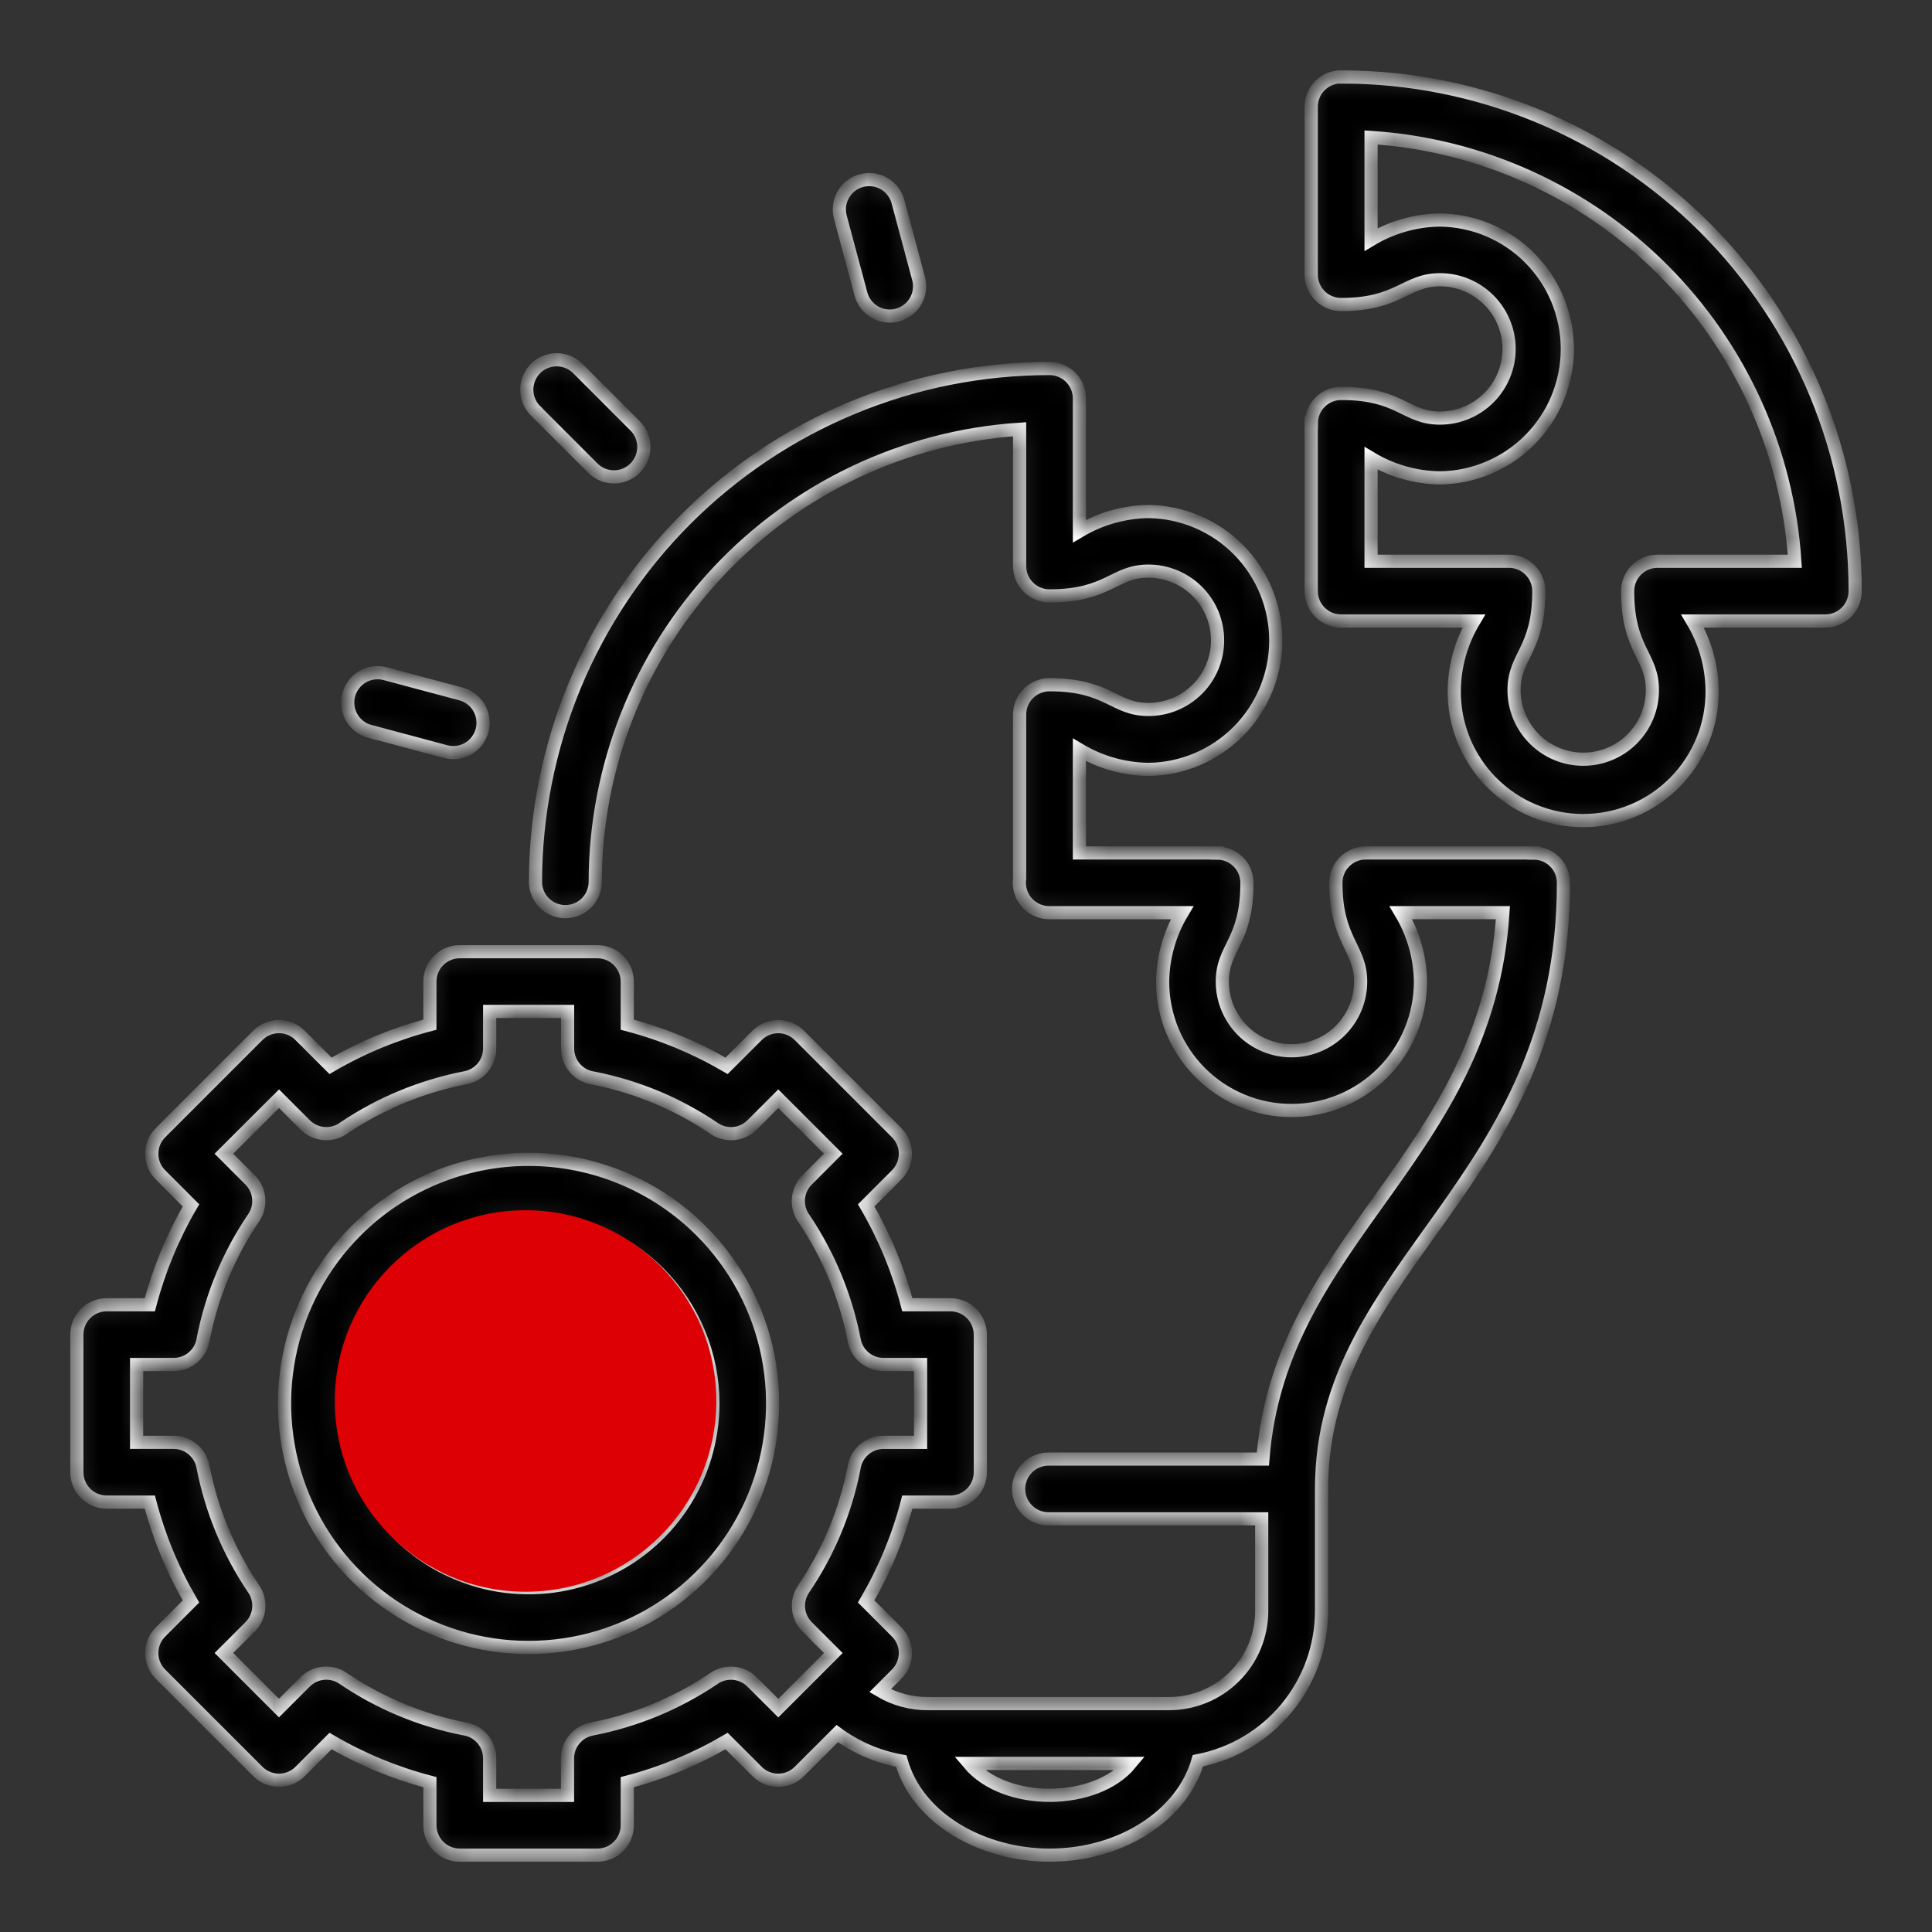 <svg width="88" height="88" viewBox="0 0 88 88" fill="none" xmlns="http://www.w3.org/2000/svg">
<rect x="0" y="0" width="88" height="88" fill="#333333" stroke="none"/>
<mask id="path-1-inside-1_4_529" fill="white">
<path fill-rule="evenodd" clip-rule="evenodd" d="M62.45 6.261V10.911C63.4 10.342 64.483 10.035 65.589 10.021C67.134 10.04 68.609 10.667 69.695 11.766C70.781 12.866 71.39 14.348 71.39 15.894C71.39 17.439 70.781 18.922 69.695 20.021C68.609 21.12 67.134 21.747 65.589 21.767C64.483 21.752 63.4 21.445 62.45 20.876V25.564H68.731C69.092 25.564 69.438 25.707 69.694 25.963C69.949 26.218 70.093 26.564 70.093 26.925C70.093 29.614 68.964 29.847 68.964 31.431C68.964 32.266 69.296 33.067 69.887 33.658C70.478 34.249 71.279 34.581 72.114 34.581C72.95 34.581 73.751 34.249 74.342 33.658C74.932 33.067 75.264 32.266 75.264 31.431C75.264 29.847 74.136 29.614 74.136 26.925C74.136 26.746 74.172 26.569 74.24 26.404C74.309 26.238 74.409 26.088 74.536 25.962C74.663 25.835 74.813 25.735 74.978 25.667C75.144 25.598 75.321 25.563 75.5 25.564H81.752C81.424 20.552 79.285 15.831 75.734 12.28C72.183 8.729 67.461 6.59 62.45 6.261ZM20.942 43.349H27.21C27.389 43.349 27.566 43.384 27.732 43.452C27.897 43.521 28.047 43.621 28.173 43.747C28.299 43.874 28.4 44.024 28.468 44.189C28.536 44.354 28.571 44.531 28.571 44.71V46.672C30.158 47.087 31.681 47.718 33.096 48.547L34.484 47.159C34.611 47.033 34.761 46.932 34.926 46.864C35.091 46.795 35.268 46.76 35.447 46.76C35.626 46.76 35.803 46.795 35.968 46.864C36.133 46.932 36.283 47.033 36.409 47.159L40.841 51.591C40.968 51.717 41.068 51.867 41.136 52.032C41.205 52.197 41.24 52.374 41.24 52.553C41.24 52.732 41.205 52.909 41.136 53.074C41.068 53.239 40.968 53.389 40.841 53.516L39.453 54.904C40.282 56.319 40.913 57.842 41.327 59.429H43.29C43.469 59.429 43.646 59.464 43.811 59.532C43.976 59.6 44.126 59.701 44.253 59.827C44.379 59.953 44.48 60.103 44.548 60.269C44.616 60.434 44.652 60.611 44.652 60.79V67.058C44.652 67.237 44.616 67.414 44.548 67.579C44.48 67.744 44.379 67.894 44.253 68.021C44.126 68.147 43.976 68.247 43.811 68.316C43.646 68.384 43.469 68.419 43.29 68.419H41.327C40.913 70.006 40.282 71.529 39.453 72.944L40.841 74.33C40.968 74.457 41.068 74.606 41.136 74.772C41.205 74.937 41.24 75.114 41.24 75.293C41.24 75.471 41.205 75.648 41.136 75.814C41.068 75.979 40.968 76.129 40.841 76.255L40.087 77.009C40.755 77.402 41.517 77.606 42.292 77.597H53.26C54.375 77.593 55.443 77.148 56.232 76.36C57.02 75.572 57.465 74.504 57.469 73.389V69.181H47.794C47.612 69.186 47.431 69.154 47.262 69.088C47.093 69.022 46.938 68.922 46.808 68.795C46.678 68.668 46.575 68.517 46.504 68.349C46.433 68.182 46.397 68.002 46.397 67.82C46.397 67.638 46.433 67.458 46.504 67.291C46.575 67.123 46.678 66.972 46.808 66.845C46.938 66.718 47.093 66.618 47.262 66.552C47.431 66.486 47.612 66.454 47.794 66.459H57.522C58.31 56.356 67.733 52.745 68.456 41.57H63.807C64.377 42.52 64.685 43.603 64.7 44.71C64.7 46.268 64.081 47.761 62.98 48.863C61.879 49.964 60.385 50.583 58.828 50.583C57.27 50.583 55.776 49.964 54.675 48.863C53.574 47.761 52.955 46.268 52.955 44.71C52.969 43.604 53.276 42.521 53.844 41.571H47.796C47.616 41.572 47.438 41.537 47.271 41.468C47.105 41.399 46.953 41.298 46.826 41.17C46.699 41.043 46.599 40.891 46.531 40.724C46.463 40.557 46.428 40.379 46.43 40.199C46.43 40.138 46.434 40.078 46.442 40.019V32.548C46.442 32.188 46.585 31.841 46.84 31.586C47.096 31.331 47.442 31.188 47.803 31.188C50.491 31.188 50.725 32.315 52.309 32.315C53.144 32.315 53.945 31.983 54.536 31.393C55.127 30.802 55.459 30.001 55.459 29.165C55.459 28.33 55.127 27.529 54.536 26.938C53.945 26.347 53.144 26.015 52.309 26.015C50.725 26.015 50.491 27.143 47.803 27.143C47.624 27.143 47.447 27.108 47.282 27.039C47.116 26.971 46.966 26.871 46.84 26.744C46.714 26.618 46.613 26.468 46.545 26.302C46.477 26.137 46.442 25.96 46.442 25.781V19.552C41.201 19.898 36.288 22.224 32.699 26.058C29.11 29.891 27.112 34.947 27.112 40.199C27.103 40.553 26.956 40.891 26.702 41.139C26.447 41.386 26.106 41.525 25.751 41.525C25.396 41.525 25.055 41.386 24.801 41.139C24.547 40.891 24.399 40.553 24.39 40.199C24.39 37.124 24.995 34.079 26.172 31.238C27.349 28.398 29.074 25.817 31.248 23.642C33.422 21.468 36.003 19.744 38.844 18.567C41.685 17.39 44.73 16.785 47.804 16.785C48.165 16.785 48.512 16.928 48.767 17.184C49.023 17.439 49.166 17.786 49.166 18.147V24.191C50.118 23.623 51.202 23.316 52.311 23.3C53.856 23.319 55.331 23.946 56.417 25.046C57.502 26.145 58.111 27.628 58.111 29.173C58.111 30.718 57.502 32.201 56.417 33.3C55.331 34.4 53.856 35.027 52.311 35.046C51.202 35.03 50.118 34.723 49.166 34.154V38.849H55.441V38.855C55.8 38.855 56.145 38.998 56.4 39.252C56.654 39.506 56.797 39.851 56.797 40.21C56.797 42.91 55.675 43.127 55.675 44.71C55.675 45.546 56.007 46.347 56.597 46.938C57.188 47.528 57.989 47.86 58.825 47.86C59.66 47.86 60.462 47.528 61.052 46.938C61.643 46.347 61.975 45.546 61.975 44.71C61.975 43.149 60.847 42.847 60.847 40.21C60.847 40.031 60.882 39.854 60.951 39.689C61.019 39.524 61.12 39.374 61.246 39.248C61.372 39.121 61.523 39.021 61.688 38.953C61.853 38.884 62.03 38.849 62.209 38.849H69.859V38.855C70.218 38.855 70.563 38.998 70.817 39.252C71.072 39.506 71.215 39.851 71.215 40.21C71.215 54.031 60.195 57.478 60.195 67.821V73.391C60.19 75.003 59.627 76.562 58.6 77.804C57.573 79.046 56.147 79.892 54.565 80.199C53.859 82.661 51.1 84.5 47.804 84.5C44.877 84.5 41.827 82.943 41.048 80.213C39.994 80.025 38.998 79.597 38.135 78.964L36.409 80.689C36.283 80.816 36.133 80.916 35.968 80.985C35.803 81.053 35.626 81.088 35.447 81.088C35.268 81.088 35.091 81.053 34.926 80.985C34.761 80.916 34.611 80.816 34.484 80.689L33.096 79.302C31.681 80.131 30.158 80.762 28.571 81.176V83.139C28.571 83.318 28.536 83.495 28.468 83.66C28.399 83.825 28.299 83.975 28.173 84.102C28.046 84.228 27.896 84.328 27.731 84.397C27.566 84.465 27.389 84.5 27.21 84.5H20.942C20.763 84.5 20.586 84.465 20.421 84.397C20.256 84.328 20.106 84.228 19.98 84.102C19.853 83.975 19.753 83.825 19.685 83.66C19.616 83.495 19.581 83.318 19.581 83.139V81.175C17.994 80.761 16.471 80.13 15.056 79.301L13.67 80.689C13.544 80.815 13.394 80.915 13.228 80.984C13.063 81.052 12.886 81.088 12.707 81.088C12.529 81.088 12.352 81.052 12.187 80.984C12.021 80.915 11.871 80.815 11.745 80.689L7.311 76.257C7.185 76.131 7.085 75.981 7.016 75.815C6.948 75.65 6.913 75.473 6.913 75.294C6.913 75.116 6.948 74.939 7.016 74.773C7.085 74.608 7.185 74.458 7.311 74.332L8.699 72.944C7.87 71.529 7.239 70.006 6.825 68.419H4.862C4.683 68.419 4.506 68.384 4.341 68.316C4.175 68.247 4.025 68.147 3.899 68.021C3.772 67.894 3.672 67.744 3.604 67.579C3.535 67.414 3.5 67.237 3.5 67.058V60.79C3.5 60.429 3.643 60.083 3.899 59.827C4.154 59.572 4.5 59.429 4.861 59.429H6.825C7.24 57.842 7.87 56.319 8.699 54.904L7.311 53.516C7.185 53.389 7.085 53.239 7.016 53.074C6.948 52.909 6.913 52.732 6.913 52.553C6.913 52.374 6.948 52.197 7.016 52.032C7.085 51.867 7.185 51.717 7.311 51.591L11.743 47.159C11.87 47.033 12.02 46.932 12.185 46.864C12.35 46.795 12.527 46.76 12.706 46.76C12.884 46.76 13.062 46.795 13.227 46.864C13.392 46.932 13.542 47.033 13.668 47.159L15.056 48.547C16.471 47.718 17.994 47.087 19.581 46.672V44.71C19.581 44.531 19.616 44.354 19.684 44.189C19.753 44.024 19.853 43.874 19.98 43.747C20.106 43.621 20.256 43.521 20.421 43.452C20.586 43.384 20.763 43.349 20.942 43.349ZM25.849 46.07H22.304V47.756C22.304 48.072 22.194 48.378 21.992 48.622C21.791 48.865 21.511 49.031 21.2 49.09C19.225 49.472 17.346 50.246 15.675 51.368C15.413 51.563 15.089 51.657 14.764 51.633C14.438 51.609 14.131 51.469 13.9 51.238L12.709 50.045L10.199 52.55L11.391 53.742C11.614 53.965 11.753 54.259 11.783 54.573C11.813 54.888 11.733 55.203 11.557 55.464C10.428 57.126 9.646 58.999 9.26 60.971C9.216 61.297 9.055 61.598 8.807 61.815C8.559 62.032 8.24 62.152 7.91 62.151H6.223V65.696H7.91C8.226 65.696 8.532 65.806 8.776 66.008C9.02 66.209 9.185 66.489 9.245 66.8C9.626 68.776 10.401 70.654 11.523 72.325C11.717 72.587 11.811 72.911 11.787 73.237C11.763 73.562 11.623 73.869 11.392 74.1L10.2 75.291L12.707 77.799L13.899 76.606C14.122 76.383 14.416 76.245 14.73 76.215C15.044 76.184 15.359 76.264 15.621 76.441C17.281 77.57 19.152 78.352 21.122 78.74C21.449 78.784 21.749 78.944 21.967 79.193C22.184 79.441 22.304 79.76 22.304 80.09V81.776H25.849V80.09C25.849 79.774 25.959 79.468 26.161 79.224C26.363 78.981 26.643 78.815 26.953 78.755C28.929 78.375 30.809 77.6 32.48 76.478C32.742 76.284 33.066 76.19 33.392 76.214C33.717 76.238 34.024 76.378 34.255 76.609L35.45 77.801L37.957 75.294L36.765 74.102C36.542 73.879 36.403 73.585 36.373 73.271C36.343 72.957 36.423 72.642 36.599 72.38C37.729 70.72 38.51 68.849 38.896 66.879C38.94 66.552 39.101 66.252 39.349 66.034C39.597 65.817 39.916 65.697 40.246 65.697H41.93V62.151H40.243C39.927 62.151 39.621 62.041 39.377 61.839C39.134 61.638 38.968 61.358 38.909 61.047C38.527 59.071 37.753 57.191 36.631 55.52C36.436 55.258 36.342 54.934 36.366 54.608C36.39 54.283 36.53 53.976 36.761 53.745L37.954 52.55L35.45 50.046L34.258 51.239C34.035 51.462 33.741 51.6 33.427 51.631C33.113 51.661 32.798 51.581 32.536 51.404C30.876 50.276 29.005 49.494 27.035 49.108C26.708 49.064 26.408 48.903 26.19 48.655C25.973 48.406 25.853 48.088 25.853 47.758V46.07H25.849ZM24.076 55.529C22.415 55.529 20.792 56.022 19.412 56.944C18.031 57.866 16.955 59.178 16.32 60.712C15.684 62.246 15.518 63.934 15.842 65.562C16.166 67.191 16.965 68.686 18.14 69.861C19.314 71.035 20.809 71.834 22.438 72.158C24.067 72.482 25.755 72.316 27.288 71.68C28.823 71.045 30.134 69.969 31.056 68.588C31.979 67.208 32.471 65.585 32.471 63.924C32.471 62.822 32.254 61.73 31.832 60.712C31.41 59.693 30.792 58.767 30.012 57.988C29.233 57.208 28.307 56.59 27.289 56.168C26.27 55.746 25.178 55.529 24.076 55.529ZM16.215 56.063C14.661 57.618 13.602 59.598 13.173 61.755C12.744 63.911 12.964 66.146 13.806 68.178C14.647 70.209 16.072 71.945 17.9 73.167C19.728 74.388 21.878 75.04 24.076 75.04C26.275 75.04 28.424 74.388 30.252 73.167C32.081 71.945 33.505 70.209 34.347 68.178C35.188 66.146 35.408 63.911 34.98 61.755C34.551 59.598 33.492 57.618 31.937 56.063C30.905 55.03 29.68 54.212 28.331 53.653C26.982 53.094 25.536 52.806 24.076 52.806C22.616 52.806 21.171 53.094 19.822 53.653C18.473 54.212 17.247 55.03 16.215 56.063ZM38.283 9.916C38.233 9.742 38.218 9.56 38.239 9.381C38.26 9.201 38.317 9.028 38.406 8.87C38.495 8.713 38.614 8.575 38.757 8.464C38.9 8.353 39.064 8.272 39.239 8.226C39.413 8.179 39.596 8.168 39.775 8.192C39.954 8.217 40.127 8.277 40.282 8.369C40.438 8.461 40.574 8.583 40.681 8.728C40.789 8.873 40.867 9.039 40.91 9.214L41.847 12.713C41.932 13.058 41.879 13.424 41.697 13.73C41.516 14.036 41.222 14.26 40.878 14.351C40.534 14.443 40.167 14.397 39.858 14.222C39.548 14.046 39.319 13.757 39.22 13.415L38.283 9.916ZM24.417 18.736L26.978 21.298C27.104 21.429 27.254 21.535 27.42 21.608C27.587 21.68 27.766 21.719 27.948 21.721C28.13 21.724 28.31 21.69 28.479 21.621C28.647 21.553 28.8 21.451 28.928 21.323C29.057 21.194 29.159 21.041 29.227 20.873C29.295 20.704 29.329 20.524 29.327 20.342C29.325 20.161 29.286 19.981 29.213 19.815C29.141 19.648 29.035 19.498 28.903 19.372L26.342 16.81C26.217 16.678 26.067 16.573 25.9 16.5C25.733 16.427 25.554 16.389 25.372 16.387C25.191 16.384 25.01 16.418 24.842 16.487C24.673 16.555 24.52 16.657 24.392 16.785C24.263 16.914 24.162 17.067 24.093 17.235C24.025 17.403 23.991 17.584 23.993 17.765C23.995 17.947 24.034 18.127 24.107 18.293C24.18 18.46 24.285 18.61 24.417 18.735V18.736ZM16.82 33.304L20.319 34.241C20.665 34.327 21.03 34.273 21.337 34.092C21.643 33.91 21.866 33.616 21.958 33.272C22.05 32.928 22.003 32.562 21.828 32.252C21.653 31.942 21.363 31.713 21.021 31.614L17.522 30.68C17.176 30.595 16.811 30.649 16.505 30.83C16.198 31.011 15.975 31.305 15.883 31.649C15.791 31.994 15.838 32.36 16.013 32.67C16.188 32.98 16.478 33.209 16.82 33.307V33.304ZM44.137 80.321C45.79 82.287 49.912 82.23 51.49 80.321H44.137ZM59.725 12.51V4.86C59.725 4.679 59.761 4.501 59.831 4.334C59.9 4.167 60.003 4.016 60.132 3.89C60.261 3.763 60.413 3.663 60.581 3.597C60.749 3.53 60.928 3.497 61.109 3.5V3.506C64.183 3.506 67.227 4.112 70.066 5.29C72.906 6.467 75.486 8.193 77.658 10.368C79.83 12.543 81.553 15.125 82.727 17.966C83.901 20.807 84.503 23.851 84.5 26.925C84.5 27.286 84.357 27.633 84.102 27.888C83.846 28.143 83.5 28.287 83.139 28.287H77.093C77.662 29.238 77.969 30.323 77.985 31.431C77.995 32.208 77.85 32.98 77.559 33.701C77.268 34.422 76.837 35.078 76.291 35.631C75.744 36.184 75.094 36.623 74.376 36.923C73.659 37.222 72.889 37.377 72.112 37.377C71.335 37.377 70.565 37.222 69.847 36.923C69.13 36.623 68.48 36.184 67.933 35.631C67.387 35.078 66.956 34.422 66.665 33.701C66.374 32.98 66.229 32.208 66.239 31.431C66.255 30.323 66.562 29.238 67.131 28.287H61.087C60.725 28.287 60.379 28.143 60.124 27.888C59.869 27.633 59.725 27.286 59.725 26.925V19.275H59.73C59.73 18.916 59.873 18.571 60.128 18.317C60.382 18.063 60.727 17.92 61.087 17.92C63.786 17.92 64.002 19.042 65.587 19.042C66.422 19.042 67.223 18.71 67.814 18.12C68.405 17.529 68.737 16.728 68.737 15.892C68.737 15.057 68.405 14.256 67.814 13.665C67.223 13.074 66.422 12.742 65.587 12.742C64.026 12.742 63.724 13.871 61.087 13.871C60.725 13.871 60.379 13.727 60.124 13.472C59.869 13.217 59.725 12.871 59.725 12.51Z"/>
</mask>
<path fill-rule="evenodd" clip-rule="evenodd" d="M62.45 6.261V10.911C63.4 10.342 64.483 10.035 65.589 10.021C67.134 10.04 68.609 10.667 69.695 11.766C70.781 12.866 71.39 14.348 71.39 15.894C71.39 17.439 70.781 18.922 69.695 20.021C68.609 21.12 67.134 21.747 65.589 21.767C64.483 21.752 63.4 21.445 62.45 20.876V25.564H68.731C69.092 25.564 69.438 25.707 69.694 25.963C69.949 26.218 70.093 26.564 70.093 26.925C70.093 29.614 68.964 29.847 68.964 31.431C68.964 32.266 69.296 33.067 69.887 33.658C70.478 34.249 71.279 34.581 72.114 34.581C72.95 34.581 73.751 34.249 74.342 33.658C74.932 33.067 75.264 32.266 75.264 31.431C75.264 29.847 74.136 29.614 74.136 26.925C74.136 26.746 74.172 26.569 74.24 26.404C74.309 26.238 74.409 26.088 74.536 25.962C74.663 25.835 74.813 25.735 74.978 25.667C75.144 25.598 75.321 25.563 75.5 25.564H81.752C81.424 20.552 79.285 15.831 75.734 12.28C72.183 8.729 67.461 6.59 62.45 6.261ZM20.942 43.349H27.21C27.389 43.349 27.566 43.384 27.732 43.452C27.897 43.521 28.047 43.621 28.173 43.747C28.299 43.874 28.4 44.024 28.468 44.189C28.536 44.354 28.571 44.531 28.571 44.71V46.672C30.158 47.087 31.681 47.718 33.096 48.547L34.484 47.159C34.611 47.033 34.761 46.932 34.926 46.864C35.091 46.795 35.268 46.76 35.447 46.76C35.626 46.76 35.803 46.795 35.968 46.864C36.133 46.932 36.283 47.033 36.409 47.159L40.841 51.591C40.968 51.717 41.068 51.867 41.136 52.032C41.205 52.197 41.24 52.374 41.24 52.553C41.24 52.732 41.205 52.909 41.136 53.074C41.068 53.239 40.968 53.389 40.841 53.516L39.453 54.904C40.282 56.319 40.913 57.842 41.327 59.429H43.29C43.469 59.429 43.646 59.464 43.811 59.532C43.976 59.6 44.126 59.701 44.253 59.827C44.379 59.953 44.48 60.103 44.548 60.269C44.616 60.434 44.652 60.611 44.652 60.79V67.058C44.652 67.237 44.616 67.414 44.548 67.579C44.48 67.744 44.379 67.894 44.253 68.021C44.126 68.147 43.976 68.247 43.811 68.316C43.646 68.384 43.469 68.419 43.29 68.419H41.327C40.913 70.006 40.282 71.529 39.453 72.944L40.841 74.33C40.968 74.457 41.068 74.606 41.136 74.772C41.205 74.937 41.24 75.114 41.24 75.293C41.24 75.471 41.205 75.648 41.136 75.814C41.068 75.979 40.968 76.129 40.841 76.255L40.087 77.009C40.755 77.402 41.517 77.606 42.292 77.597H53.26C54.375 77.593 55.443 77.148 56.232 76.36C57.02 75.572 57.465 74.504 57.469 73.389V69.181H47.794C47.612 69.186 47.431 69.154 47.262 69.088C47.093 69.022 46.938 68.922 46.808 68.795C46.678 68.668 46.575 68.517 46.504 68.349C46.433 68.182 46.397 68.002 46.397 67.82C46.397 67.638 46.433 67.458 46.504 67.291C46.575 67.123 46.678 66.972 46.808 66.845C46.938 66.718 47.093 66.618 47.262 66.552C47.431 66.486 47.612 66.454 47.794 66.459H57.522C58.31 56.356 67.733 52.745 68.456 41.57H63.807C64.377 42.52 64.685 43.603 64.7 44.71C64.7 46.268 64.081 47.761 62.98 48.863C61.879 49.964 60.385 50.583 58.828 50.583C57.27 50.583 55.776 49.964 54.675 48.863C53.574 47.761 52.955 46.268 52.955 44.71C52.969 43.604 53.276 42.521 53.844 41.571H47.796C47.616 41.572 47.438 41.537 47.271 41.468C47.105 41.399 46.953 41.298 46.826 41.17C46.699 41.043 46.599 40.891 46.531 40.724C46.463 40.557 46.428 40.379 46.43 40.199C46.43 40.138 46.434 40.078 46.442 40.019V32.548C46.442 32.188 46.585 31.841 46.84 31.586C47.096 31.331 47.442 31.188 47.803 31.188C50.491 31.188 50.725 32.315 52.309 32.315C53.144 32.315 53.945 31.983 54.536 31.393C55.127 30.802 55.459 30.001 55.459 29.165C55.459 28.33 55.127 27.529 54.536 26.938C53.945 26.347 53.144 26.015 52.309 26.015C50.725 26.015 50.491 27.143 47.803 27.143C47.624 27.143 47.447 27.108 47.282 27.039C47.116 26.971 46.966 26.871 46.84 26.744C46.714 26.618 46.613 26.468 46.545 26.302C46.477 26.137 46.442 25.96 46.442 25.781V19.552C41.201 19.898 36.288 22.224 32.699 26.058C29.11 29.891 27.112 34.947 27.112 40.199C27.103 40.553 26.956 40.891 26.702 41.139C26.447 41.386 26.106 41.525 25.751 41.525C25.396 41.525 25.055 41.386 24.801 41.139C24.547 40.891 24.399 40.553 24.39 40.199C24.39 37.124 24.995 34.079 26.172 31.238C27.349 28.398 29.074 25.817 31.248 23.642C33.422 21.468 36.003 19.744 38.844 18.567C41.685 17.39 44.73 16.785 47.804 16.785C48.165 16.785 48.512 16.928 48.767 17.184C49.023 17.439 49.166 17.786 49.166 18.147V24.191C50.118 23.623 51.202 23.316 52.311 23.3C53.856 23.319 55.331 23.946 56.417 25.046C57.502 26.145 58.111 27.628 58.111 29.173C58.111 30.718 57.502 32.201 56.417 33.3C55.331 34.4 53.856 35.027 52.311 35.046C51.202 35.03 50.118 34.723 49.166 34.154V38.849H55.441V38.855C55.8 38.855 56.145 38.998 56.4 39.252C56.654 39.506 56.797 39.851 56.797 40.21C56.797 42.91 55.675 43.127 55.675 44.71C55.675 45.546 56.007 46.347 56.597 46.938C57.188 47.528 57.989 47.86 58.825 47.86C59.66 47.86 60.462 47.528 61.052 46.938C61.643 46.347 61.975 45.546 61.975 44.71C61.975 43.149 60.847 42.847 60.847 40.21C60.847 40.031 60.882 39.854 60.951 39.689C61.019 39.524 61.12 39.374 61.246 39.248C61.372 39.121 61.523 39.021 61.688 38.953C61.853 38.884 62.03 38.849 62.209 38.849H69.859V38.855C70.218 38.855 70.563 38.998 70.817 39.252C71.072 39.506 71.215 39.851 71.215 40.21C71.215 54.031 60.195 57.478 60.195 67.821V73.391C60.19 75.003 59.627 76.562 58.6 77.804C57.573 79.046 56.147 79.892 54.565 80.199C53.859 82.661 51.1 84.5 47.804 84.5C44.877 84.5 41.827 82.943 41.048 80.213C39.994 80.025 38.998 79.597 38.135 78.964L36.409 80.689C36.283 80.816 36.133 80.916 35.968 80.985C35.803 81.053 35.626 81.088 35.447 81.088C35.268 81.088 35.091 81.053 34.926 80.985C34.761 80.916 34.611 80.816 34.484 80.689L33.096 79.302C31.681 80.131 30.158 80.762 28.571 81.176V83.139C28.571 83.318 28.536 83.495 28.468 83.66C28.399 83.825 28.299 83.975 28.173 84.102C28.046 84.228 27.896 84.328 27.731 84.397C27.566 84.465 27.389 84.5 27.21 84.5H20.942C20.763 84.5 20.586 84.465 20.421 84.397C20.256 84.328 20.106 84.228 19.98 84.102C19.853 83.975 19.753 83.825 19.685 83.66C19.616 83.495 19.581 83.318 19.581 83.139V81.175C17.994 80.761 16.471 80.13 15.056 79.301L13.67 80.689C13.544 80.815 13.394 80.915 13.228 80.984C13.063 81.052 12.886 81.088 12.707 81.088C12.529 81.088 12.352 81.052 12.187 80.984C12.021 80.915 11.871 80.815 11.745 80.689L7.311 76.257C7.185 76.131 7.085 75.981 7.016 75.815C6.948 75.65 6.913 75.473 6.913 75.294C6.913 75.116 6.948 74.939 7.016 74.773C7.085 74.608 7.185 74.458 7.311 74.332L8.699 72.944C7.87 71.529 7.239 70.006 6.825 68.419H4.862C4.683 68.419 4.506 68.384 4.341 68.316C4.175 68.247 4.025 68.147 3.899 68.021C3.772 67.894 3.672 67.744 3.604 67.579C3.535 67.414 3.5 67.237 3.5 67.058V60.79C3.5 60.429 3.643 60.083 3.899 59.827C4.154 59.572 4.5 59.429 4.861 59.429H6.825C7.24 57.842 7.87 56.319 8.699 54.904L7.311 53.516C7.185 53.389 7.085 53.239 7.016 53.074C6.948 52.909 6.913 52.732 6.913 52.553C6.913 52.374 6.948 52.197 7.016 52.032C7.085 51.867 7.185 51.717 7.311 51.591L11.743 47.159C11.87 47.033 12.02 46.932 12.185 46.864C12.35 46.795 12.527 46.76 12.706 46.76C12.884 46.76 13.062 46.795 13.227 46.864C13.392 46.932 13.542 47.033 13.668 47.159L15.056 48.547C16.471 47.718 17.994 47.087 19.581 46.672V44.71C19.581 44.531 19.616 44.354 19.684 44.189C19.753 44.024 19.853 43.874 19.98 43.747C20.106 43.621 20.256 43.521 20.421 43.452C20.586 43.384 20.763 43.349 20.942 43.349ZM25.849 46.07H22.304V47.756C22.304 48.072 22.194 48.378 21.992 48.622C21.791 48.865 21.511 49.031 21.2 49.09C19.225 49.472 17.346 50.246 15.675 51.368C15.413 51.563 15.089 51.657 14.764 51.633C14.438 51.609 14.131 51.469 13.9 51.238L12.709 50.045L10.199 52.55L11.391 53.742C11.614 53.965 11.753 54.259 11.783 54.573C11.813 54.888 11.733 55.203 11.557 55.464C10.428 57.126 9.646 58.999 9.26 60.971C9.216 61.297 9.055 61.598 8.807 61.815C8.559 62.032 8.24 62.152 7.91 62.151H6.223V65.696H7.91C8.226 65.696 8.532 65.806 8.776 66.008C9.02 66.209 9.185 66.489 9.245 66.8C9.626 68.776 10.401 70.654 11.523 72.325C11.717 72.587 11.811 72.911 11.787 73.237C11.763 73.562 11.623 73.869 11.392 74.1L10.2 75.291L12.707 77.799L13.899 76.606C14.122 76.383 14.416 76.245 14.73 76.215C15.044 76.184 15.359 76.264 15.621 76.441C17.281 77.57 19.152 78.352 21.122 78.74C21.449 78.784 21.749 78.944 21.967 79.193C22.184 79.441 22.304 79.76 22.304 80.09V81.776H25.849V80.09C25.849 79.774 25.959 79.468 26.161 79.224C26.363 78.981 26.643 78.815 26.953 78.755C28.929 78.375 30.809 77.6 32.48 76.478C32.742 76.284 33.066 76.19 33.392 76.214C33.717 76.238 34.024 76.378 34.255 76.609L35.45 77.801L37.957 75.294L36.765 74.102C36.542 73.879 36.403 73.585 36.373 73.271C36.343 72.957 36.423 72.642 36.599 72.38C37.729 70.72 38.51 68.849 38.896 66.879C38.94 66.552 39.101 66.252 39.349 66.034C39.597 65.817 39.916 65.697 40.246 65.697H41.93V62.151H40.243C39.927 62.151 39.621 62.041 39.377 61.839C39.134 61.638 38.968 61.358 38.909 61.047C38.527 59.071 37.753 57.191 36.631 55.52C36.436 55.258 36.342 54.934 36.366 54.608C36.39 54.283 36.53 53.976 36.761 53.745L37.954 52.55L35.45 50.046L34.258 51.239C34.035 51.462 33.741 51.6 33.427 51.631C33.113 51.661 32.798 51.581 32.536 51.404C30.876 50.276 29.005 49.494 27.035 49.108C26.708 49.064 26.408 48.903 26.19 48.655C25.973 48.406 25.853 48.088 25.853 47.758V46.07H25.849ZM24.076 55.529C22.415 55.529 20.792 56.022 19.412 56.944C18.031 57.866 16.955 59.178 16.32 60.712C15.684 62.246 15.518 63.934 15.842 65.562C16.166 67.191 16.965 68.686 18.14 69.861C19.314 71.035 20.809 71.834 22.438 72.158C24.067 72.482 25.755 72.316 27.288 71.68C28.823 71.045 30.134 69.969 31.056 68.588C31.979 67.208 32.471 65.585 32.471 63.924C32.471 62.822 32.254 61.73 31.832 60.712C31.41 59.693 30.792 58.767 30.012 57.988C29.233 57.208 28.307 56.59 27.289 56.168C26.27 55.746 25.178 55.529 24.076 55.529ZM16.215 56.063C14.661 57.618 13.602 59.598 13.173 61.755C12.744 63.911 12.964 66.146 13.806 68.178C14.647 70.209 16.072 71.945 17.9 73.167C19.728 74.388 21.878 75.04 24.076 75.04C26.275 75.04 28.424 74.388 30.252 73.167C32.081 71.945 33.505 70.209 34.347 68.178C35.188 66.146 35.408 63.911 34.98 61.755C34.551 59.598 33.492 57.618 31.937 56.063C30.905 55.03 29.68 54.212 28.331 53.653C26.982 53.094 25.536 52.806 24.076 52.806C22.616 52.806 21.171 53.094 19.822 53.653C18.473 54.212 17.247 55.03 16.215 56.063ZM38.283 9.916C38.233 9.742 38.218 9.56 38.239 9.381C38.26 9.201 38.317 9.028 38.406 8.87C38.495 8.713 38.614 8.575 38.757 8.464C38.9 8.353 39.064 8.272 39.239 8.226C39.413 8.179 39.596 8.168 39.775 8.192C39.954 8.217 40.127 8.277 40.282 8.369C40.438 8.461 40.574 8.583 40.681 8.728C40.789 8.873 40.867 9.039 40.91 9.214L41.847 12.713C41.932 13.058 41.879 13.424 41.697 13.73C41.516 14.036 41.222 14.26 40.878 14.351C40.534 14.443 40.167 14.397 39.858 14.222C39.548 14.046 39.319 13.757 39.22 13.415L38.283 9.916ZM24.417 18.736L26.978 21.298C27.104 21.429 27.254 21.535 27.42 21.608C27.587 21.68 27.766 21.719 27.948 21.721C28.13 21.724 28.31 21.69 28.479 21.621C28.647 21.553 28.8 21.451 28.928 21.323C29.057 21.194 29.159 21.041 29.227 20.873C29.295 20.704 29.329 20.524 29.327 20.342C29.325 20.161 29.286 19.981 29.213 19.815C29.141 19.648 29.035 19.498 28.903 19.372L26.342 16.81C26.217 16.678 26.067 16.573 25.9 16.5C25.733 16.427 25.554 16.389 25.372 16.387C25.191 16.384 25.01 16.418 24.842 16.487C24.673 16.555 24.52 16.657 24.392 16.785C24.263 16.914 24.162 17.067 24.093 17.235C24.025 17.403 23.991 17.584 23.993 17.765C23.995 17.947 24.034 18.127 24.107 18.293C24.18 18.46 24.285 18.61 24.417 18.735V18.736ZM16.82 33.304L20.319 34.241C20.665 34.327 21.03 34.273 21.337 34.092C21.643 33.91 21.866 33.616 21.958 33.272C22.05 32.928 22.003 32.562 21.828 32.252C21.653 31.942 21.363 31.713 21.021 31.614L17.522 30.68C17.176 30.595 16.811 30.649 16.505 30.83C16.198 31.011 15.975 31.305 15.883 31.649C15.791 31.994 15.838 32.36 16.013 32.67C16.188 32.98 16.478 33.209 16.82 33.307V33.304ZM44.137 80.321C45.79 82.287 49.912 82.23 51.49 80.321H44.137ZM59.725 12.51V4.86C59.725 4.679 59.761 4.501 59.831 4.334C59.9 4.167 60.003 4.016 60.132 3.89C60.261 3.763 60.413 3.663 60.581 3.597C60.749 3.53 60.928 3.497 61.109 3.5V3.506C64.183 3.506 67.227 4.112 70.066 5.29C72.906 6.467 75.486 8.193 77.658 10.368C79.83 12.543 81.553 15.125 82.727 17.966C83.901 20.807 84.503 23.851 84.5 26.925C84.5 27.286 84.357 27.633 84.102 27.888C83.846 28.143 83.5 28.287 83.139 28.287H77.093C77.662 29.238 77.969 30.323 77.985 31.431C77.995 32.208 77.85 32.98 77.559 33.701C77.268 34.422 76.837 35.078 76.291 35.631C75.744 36.184 75.094 36.623 74.376 36.923C73.659 37.222 72.889 37.377 72.112 37.377C71.335 37.377 70.565 37.222 69.847 36.923C69.13 36.623 68.48 36.184 67.933 35.631C67.387 35.078 66.956 34.422 66.665 33.701C66.374 32.98 66.229 32.208 66.239 31.431C66.255 30.323 66.562 29.238 67.131 28.287H61.087C60.725 28.287 60.379 28.143 60.124 27.888C59.869 27.633 59.725 27.286 59.725 26.925V19.275H59.73C59.73 18.916 59.873 18.571 60.128 18.317C60.382 18.063 60.727 17.92 61.087 17.92C63.786 17.92 64.002 19.042 65.587 19.042C66.422 19.042 67.223 18.71 67.814 18.12C68.405 17.529 68.737 16.728 68.737 15.892C68.737 15.057 68.405 14.256 67.814 13.665C67.223 13.074 66.422 12.742 65.587 12.742C64.026 12.742 63.724 13.871 61.087 13.871C60.725 13.871 60.379 13.727 60.124 13.472C59.869 13.217 59.725 12.871 59.725 12.51Z" fill="black" stroke="white" stroke-width="0.6" mask="url(#path-1-inside-1_4_529)"/>
<circle cx="23.938" cy="63.812" r="8.688" fill="#DD0004"/>
</svg>
